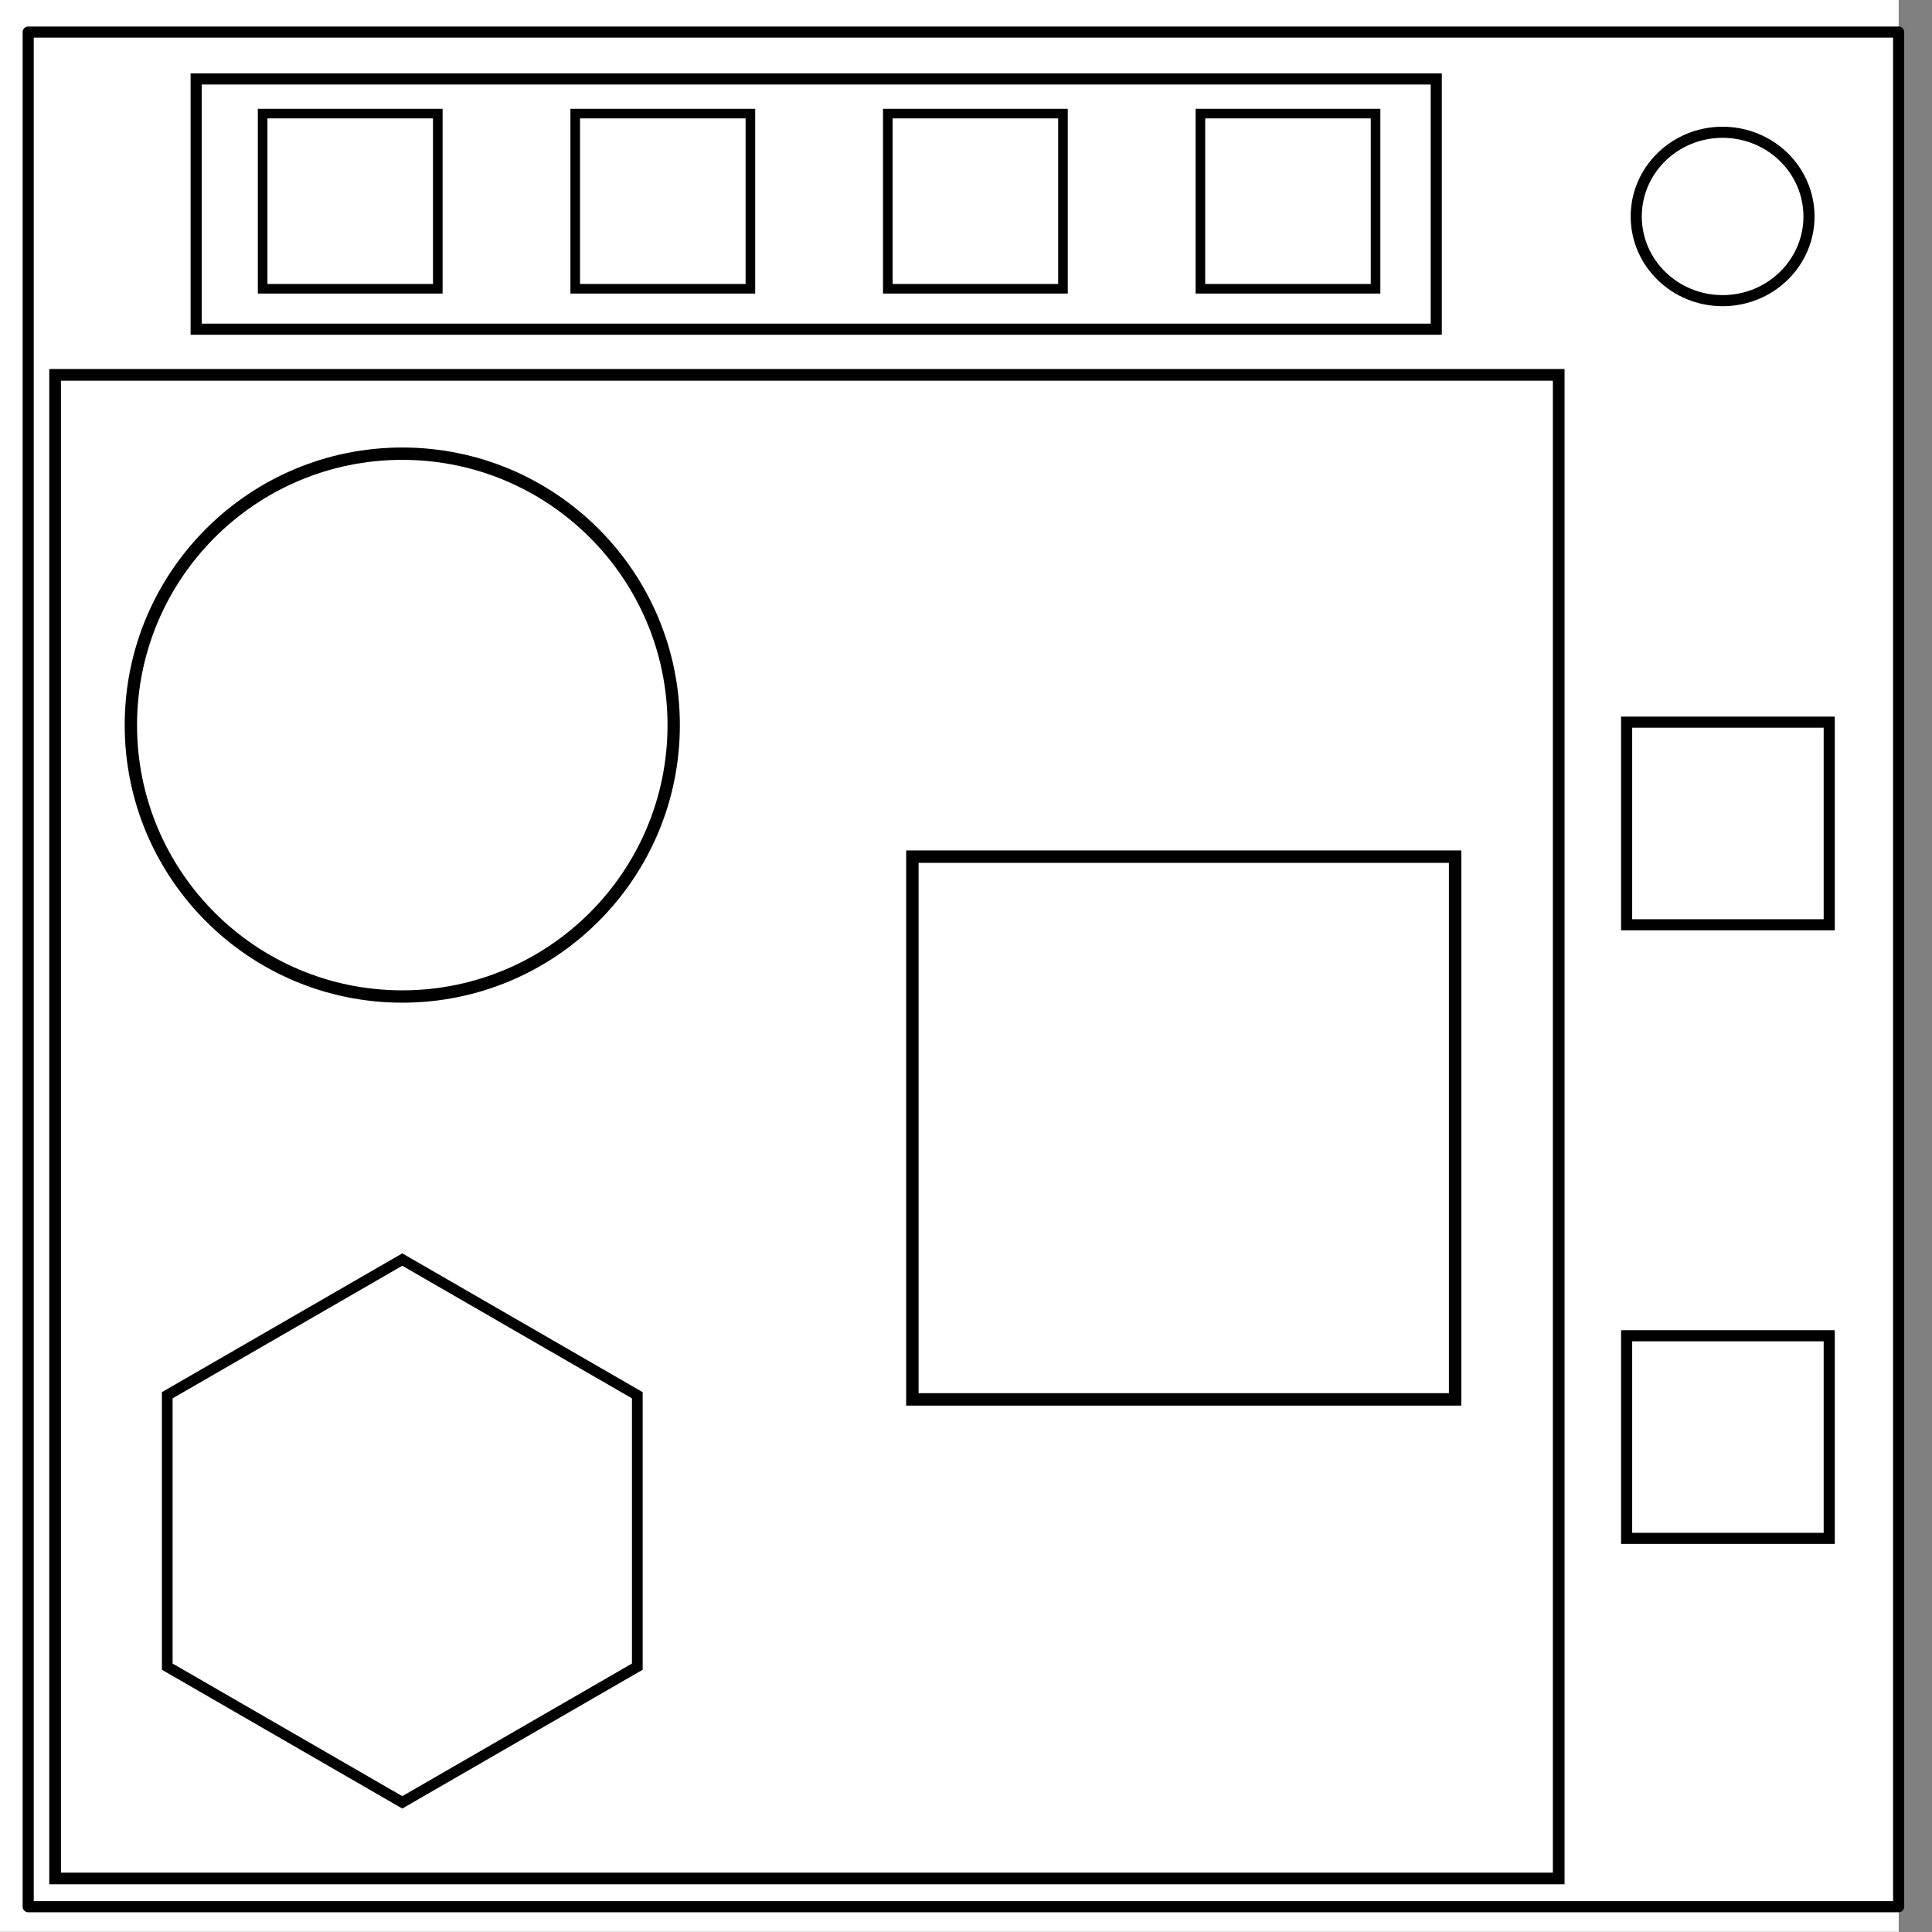 <?xml version="1.0" encoding="UTF-8" standalone="no"?>
<svg
   xmlns:dc="http://purl.org/dc/elements/1.1/"
   xmlns:cc="http://creativecommons.org/ns#"
   xmlns:rdf="http://www.w3.org/1999/02/22-rdf-syntax-ns#"
   xmlns:svg="http://www.w3.org/2000/svg"
   xmlns="http://www.w3.org/2000/svg"
   xmlns:sodipodi="http://sodipodi.sourceforge.net/DTD/sodipodi-0.dtd"
   xmlns:inkscape="http://www.inkscape.org/namespaces/inkscape"
   version="1.1"
   viewBox="0.0 0.0 348.0 348.0"
   fill="none"
   stroke="none"
   stroke-linecap="square"
   stroke-miterlimit="10"
   id="svg19"
   sodipodi:docname="Component.svg"
   inkscape:version="0.92.1 r15371">
  <rect x="0.0" y="0.0" width="348.0" height="348.0" fill="#808080" stroke="none"/>
  <defs
     id="defs23" />
  <sodipodi:namedview
     pagecolor="#ffffff"
     bordercolor="#666666"
     borderopacity="1"
     objecttolerance="10"
     gridtolerance="10"
     guidetolerance="10"
     inkscape:pageopacity="0"
     inkscape:pageshadow="2"
     inkscape:window-width="1920"
     inkscape:window-height="1017"
     id="namedview21"
     showgrid="false"
     inkscape:zoom="1.9181287"
     inkscape:cx="234.97235"
     inkscape:cy="146.44364"
     inkscape:window-x="1592"
     inkscape:window-y="-8"
     inkscape:window-maximized="1"
     inkscape:current-layer="g17" />
  <clipPath
     id="p.0">
    <path
       d="m0 0l348.0 0l0 348.0l-348.0 0l0 -348.0z"
       clip-rule="nonzero"
       id="path2" />
  </clipPath>
  <g
     clip-path="url(#p.0)"
     id="g17">
    <path
       fill="#000000"
       fill-opacity="0.0"
       d="m0 0l348.0 0l0 348.0l-348.0 0z"
       fill-rule="nonzero"
       id="path5" />
    <path
       d="m-6.0 0l348.0 0l0 347.969l-348.0 0z"
       id="path7"
       fill-rule="nonzero"
       fill="#ffffff" />
    <path
       fill="#000000"
       fill-opacity="0.0"
       d="m5.079 5.776l336.913 0l0 337.669l-336.913 0z"
       fill-rule="nonzero"
       id="path9" />
    <path
       stroke="#000000"
       stroke-width="2.0"
       stroke-linejoin="round"
       stroke-linecap="butt"
       d="m5.079 5.776l336.913 0l0 337.669l-336.913 0z"
       fill-rule="nonzero"
       id="path11" />
    <path
       fill="#ffffff"
       d="m282.734 40.554l0 0c0 -8.376 6.966 -15.165 15.559 -15.165l0 0c4.127 0 8.084 1.598 11.002 4.442c2.918 2.844 4.557 6.701 4.557 10.724l0 0c0 8.376 -6.966 15.165 -15.559 15.165l0 0c-8.593 0 -15.559 -6.79 -15.559 -15.165z"
       fill-rule="nonzero"
       id="path13" />
    <path
       d="m 294.725,38.99 v 0 c 0,-8.376 6.966,-15.165 15.559,-15.165 v 0 c 4.127,0 8.084,1.598 11.002,4.442 2.918,2.844 4.557,6.701 4.557,10.724 v 0 c 0,8.376 -6.966,15.165 -15.559,15.165 v 0 c -8.593,0 -15.559,-6.79 -15.559,-15.165 z"
       id="path15"
       inkscape:connector-curvature="0"
       style="fill-rule:nonzero;stroke:#000000;stroke-width:2;stroke-linecap:butt;stroke-linejoin:round" />
    <rect
       style="fill:#ffffff;fill-opacity:1;stroke:#000000;stroke-width:2;stroke-miterlimit:4;stroke-dasharray:none;stroke-opacity:1"
       id="rect4504"
       width="36.494"
       height="36.494"
       x="292.994"
       y="130.079" />
    <rect
       style="fill:#ffffff;fill-opacity:1;stroke:#000000;stroke-width:2;stroke-miterlimit:4;stroke-dasharray:none;stroke-opacity:1"
       id="rect4504-9"
       width="36.494"
       height="36.494"
       x="292.994"
       y="240.604" />
    <rect
       style="fill:#ffffff;fill-opacity:1;stroke:#000000;stroke-width:2;stroke-miterlimit:4;stroke-dasharray:none;stroke-opacity:1"
       id="rect4504-4"
       width="223.371"
       height="45.072"
       x="35.333"
       y="14.223" />
    <rect
       style="fill:#ffffff;fill-opacity:1;stroke:#000000;stroke-width:1.729;stroke-miterlimit:4;stroke-dasharray:none;stroke-opacity:1"
       id="rect4504-3"
       width="31.551"
       height="31.551"
       x="47.307"
       y="20.462" />
    <rect
       style="fill:#ffffff;fill-opacity:1;stroke:#000000;stroke-width:1.729;stroke-miterlimit:4;stroke-dasharray:none;stroke-opacity:1"
       id="rect4504-3-6"
       width="31.551"
       height="31.551"
       x="103.612"
       y="20.462" />
    <rect
       style="fill:#ffffff;fill-opacity:1;stroke:#000000;stroke-width:1.729;stroke-miterlimit:4;stroke-dasharray:none;stroke-opacity:1"
       id="rect4504-3-9"
       width="31.551"
       height="31.551"
       x="159.916"
       y="20.462" />
    <rect
       style="fill:#ffffff;fill-opacity:1;stroke:#000000;stroke-width:1.729;stroke-miterlimit:4;stroke-dasharray:none;stroke-opacity:1"
       id="rect4504-3-4"
       width="31.551"
       height="31.551"
       x="216.221"
       y="20.462" />
    <circle
       style="fill:#ffffff;fill-opacity:1;stroke:#000000;stroke-width:2.223;stroke-miterlimit:4;stroke-dasharray:none;stroke-opacity:1"
       id="path4575"
       cx="72.46"
       cy="130.607"
       r="48.888" />
    <rect
       style="fill:none;fill-opacity:1;stroke:#000000;stroke-width:2.239;stroke-miterlimit:4;stroke-dasharray:none;stroke-opacity:1"
       id="rect4577"
       width="97.761"
       height="97.761"
       x="164.342"
       y="154.304" />
    <path
       sodipodi:type="star"
       style="fill:none;fill-opacity:1;stroke:#000000;stroke-width:1.931;stroke-miterlimit:4;stroke-dasharray:none;stroke-opacity:1"
       id="path4583"
       sodipodi:sides="6"
       sodipodi:cx="72.460374"
       sodipodi:cy="275.76148"
       sodipodi:r1="48.88525"
       sodipodi:r2="42.335873"
       sodipodi:arg1="1.5707963"
       sodipodi:arg2="2.0943951"
       inkscape:flatsided="true"
       inkscape:rounded="0"
       inkscape:randomized="0"
       d="m 72.46,324.647 -42.336,-24.443 -10e-7,-48.885 42.336,-24.443 42.336,24.443 0,48.885 z" />
  </g>
  <rect
     style="fill:none;fill-opacity:1;stroke:#000000;stroke-width:2.104;stroke-miterlimit:4;stroke-dasharray:none;stroke-opacity:1"
     id="rect4502"
     width="270.835"
     height="270.835"
     x="9.927"
     y="67.522" />
</svg>
